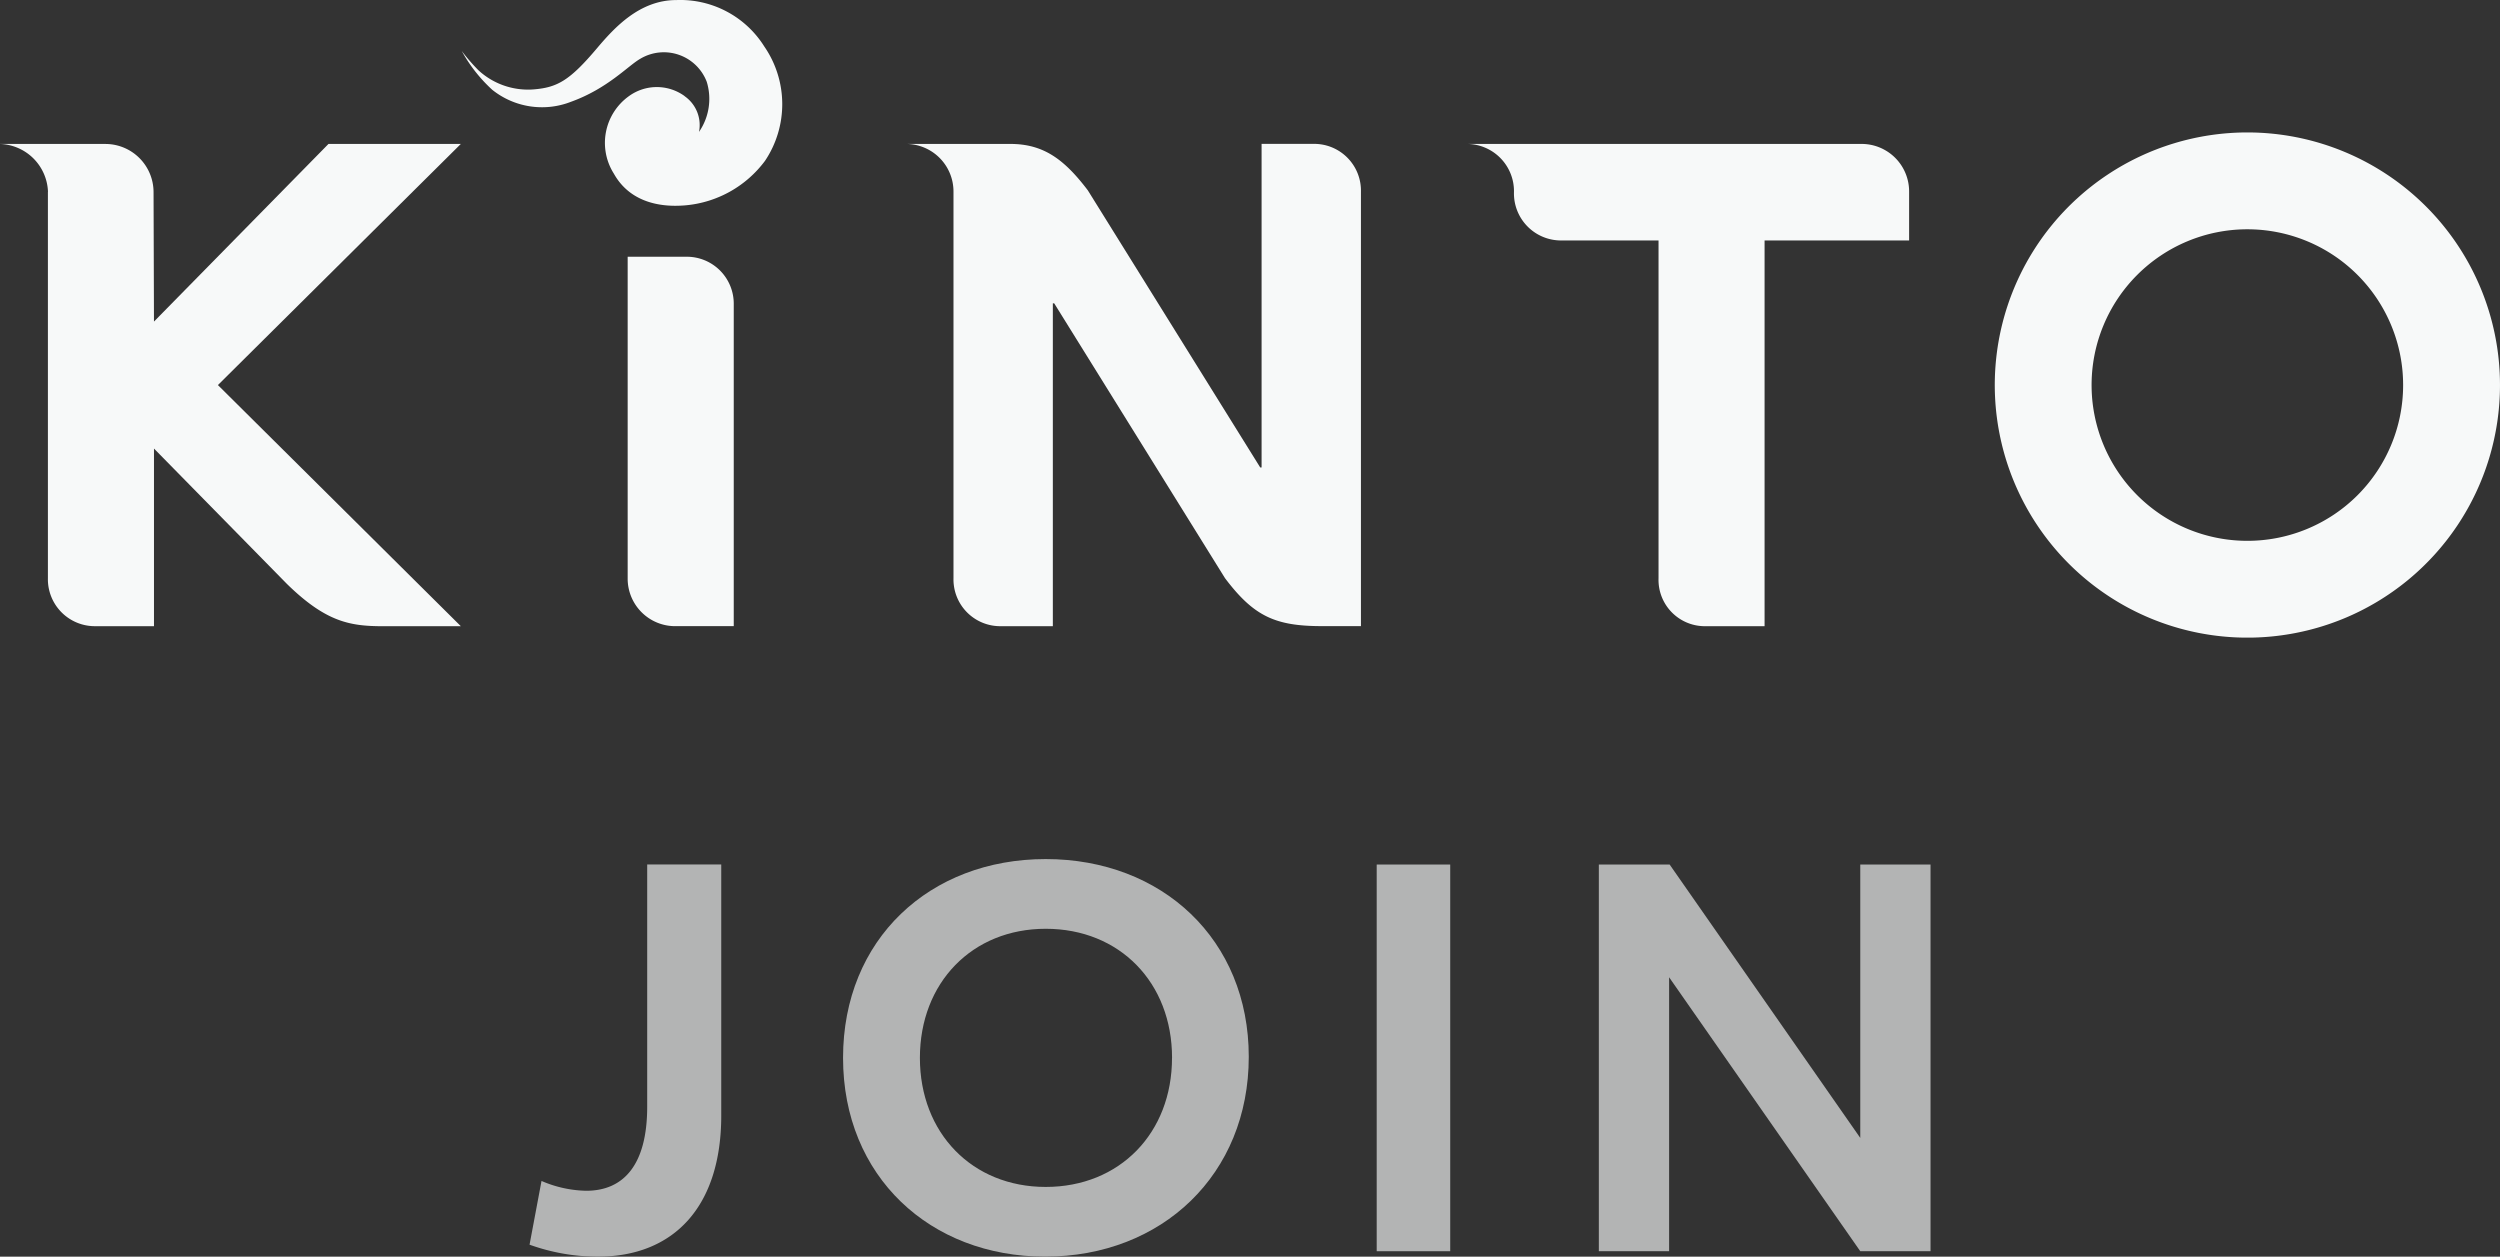 <svg xmlns="http://www.w3.org/2000/svg" width="184.648" height="92.816" viewBox="0 0 184.648 92.816"><rect x="0" y="0" width="184.648" height="92.816" fill="#333333" stroke="none"/><defs><style>.a{fill:#f7f9f9;}.b{opacity:0.65;}</style></defs><g transform="translate(-308.517 -1151)"><path class="a" d="M52.139,47.541h7.733c2.46,0,3.991,1.154,5.717,3.426l12.735,20.47h.1v-23.9h3.8a3.455,3.455,0,0,1,3.538,3.538v32.08H82.881c-3.448,0-5.031-.723-7.159-3.542l-12.616-20.3h-.1V83.159h-3.8a3.454,3.454,0,0,1-3.538-3.536V51.079a3.514,3.514,0,0,0-3.535-3.538" transform="translate(323.273 1114.09)"/><path class="a" d="M70.588,47.541H99.75a3.509,3.509,0,0,1,3.535,3.538V54.67H92.609V83.159H88.315a3.424,3.424,0,0,1-3.538-3.536V54.67H77.639A3.476,3.476,0,0,1,74.1,51.079a3.492,3.492,0,0,0-3.515-3.538" transform="translate(346.238 1114.09)"/><path class="a" d="M42.99,75V51.253h4.3a3.469,3.469,0,0,1,3.535,3.535v23.75H46.528A3.51,3.51,0,0,1,42.99,75" transform="translate(311.886 1118.71)"/><path class="a" d="M25.876,51.079V79.623a3.468,3.468,0,0,0,3.535,3.536h4.3V70.04h0l9.821,10c2.909,2.84,4.685,3.122,7.136,3.122h5.708L38.433,65.351l17.942-17.81H46.6L33.71,60.662l0,0-.031-9.581a3.56,3.56,0,0,0-3.535-3.538h-7.8a3.667,3.667,0,0,1,3.538,3.538" transform="translate(286.179 1114.09)"/><path class="a" d="M106.631,47.163a18.657,18.657,0,1,0,18.654,18.658,18.659,18.659,0,0,0-18.654-18.658m0,30.163a11.505,11.505,0,1,1,11.5-11.5A11.5,11.5,0,0,1,106.631,77.326Z" transform="translate(367.879 1113.619)"/><path class="a" d="M53.994,49.905a3.5,3.5,0,0,0-4.117,0,4.246,4.246,0,0,0-1.116,5.722c1.055,1.89,3.046,2.546,5.325,2.341a8.224,8.224,0,0,0,5.843-3.286,7.515,7.515,0,0,0-.058-8.449,7.322,7.322,0,0,0-6.5-3.423c-2.7,0-4.561,2.029-5.852,3.556-2,2.37-2.916,2.893-4.64,3.039a5.409,5.409,0,0,1-4.115-1.407,14.063,14.063,0,0,1-1.235-1.425,11.161,11.161,0,0,0,2.249,2.862,5.884,5.884,0,0,0,5.816.889c2.718-.981,4.209-2.658,5.118-3.176a3.392,3.392,0,0,1,4.912,1.7,4.294,4.294,0,0,1-.572,3.7,2.6,2.6,0,0,0-1.062-2.638" transform="translate(305.093 1108.195)"/><g class="b" transform="translate(347.629 1214.45)"><path class="a" d="M39.762,99.328l.884-4.707a8.706,8.706,0,0,0,3.3.725c2.777,0,4.505-1.933,4.505-6.2v-17.9h5.47V89.795c0,6.676-3.459,10.418-9.129,10.418A14.933,14.933,0,0,1,39.762,99.328Z" transform="translate(-39.762 -70.847)"/><path class="a" d="M50.077,85.754c0-8.77,6.4-14.683,14.966-14.683,8.609,0,15,5.953,15,14.6,0,8.689-6.4,14.764-15.044,14.764C56.515,100.437,50.077,94.524,50.077,85.754Zm24.3,0c0-5.551-3.861-9.534-9.331-9.534-5.432,0-9.293,3.982-9.293,9.534s3.861,9.533,9.293,9.533C70.513,95.287,74.374,91.305,74.374,85.754Z" transform="translate(-26.922 -71.071)"/><path class="a" d="M67.636,71.251h5.43v28.56h-5.43Z" transform="translate(-5.066 -70.847)"/><path class="a" d="M99.444,71.251v28.56h-5.19L80.135,79.577V99.811h-5.19V71.251h5.23L94.254,91.443V71.251Z" transform="translate(4.032 -70.847)"/></g></g></svg>